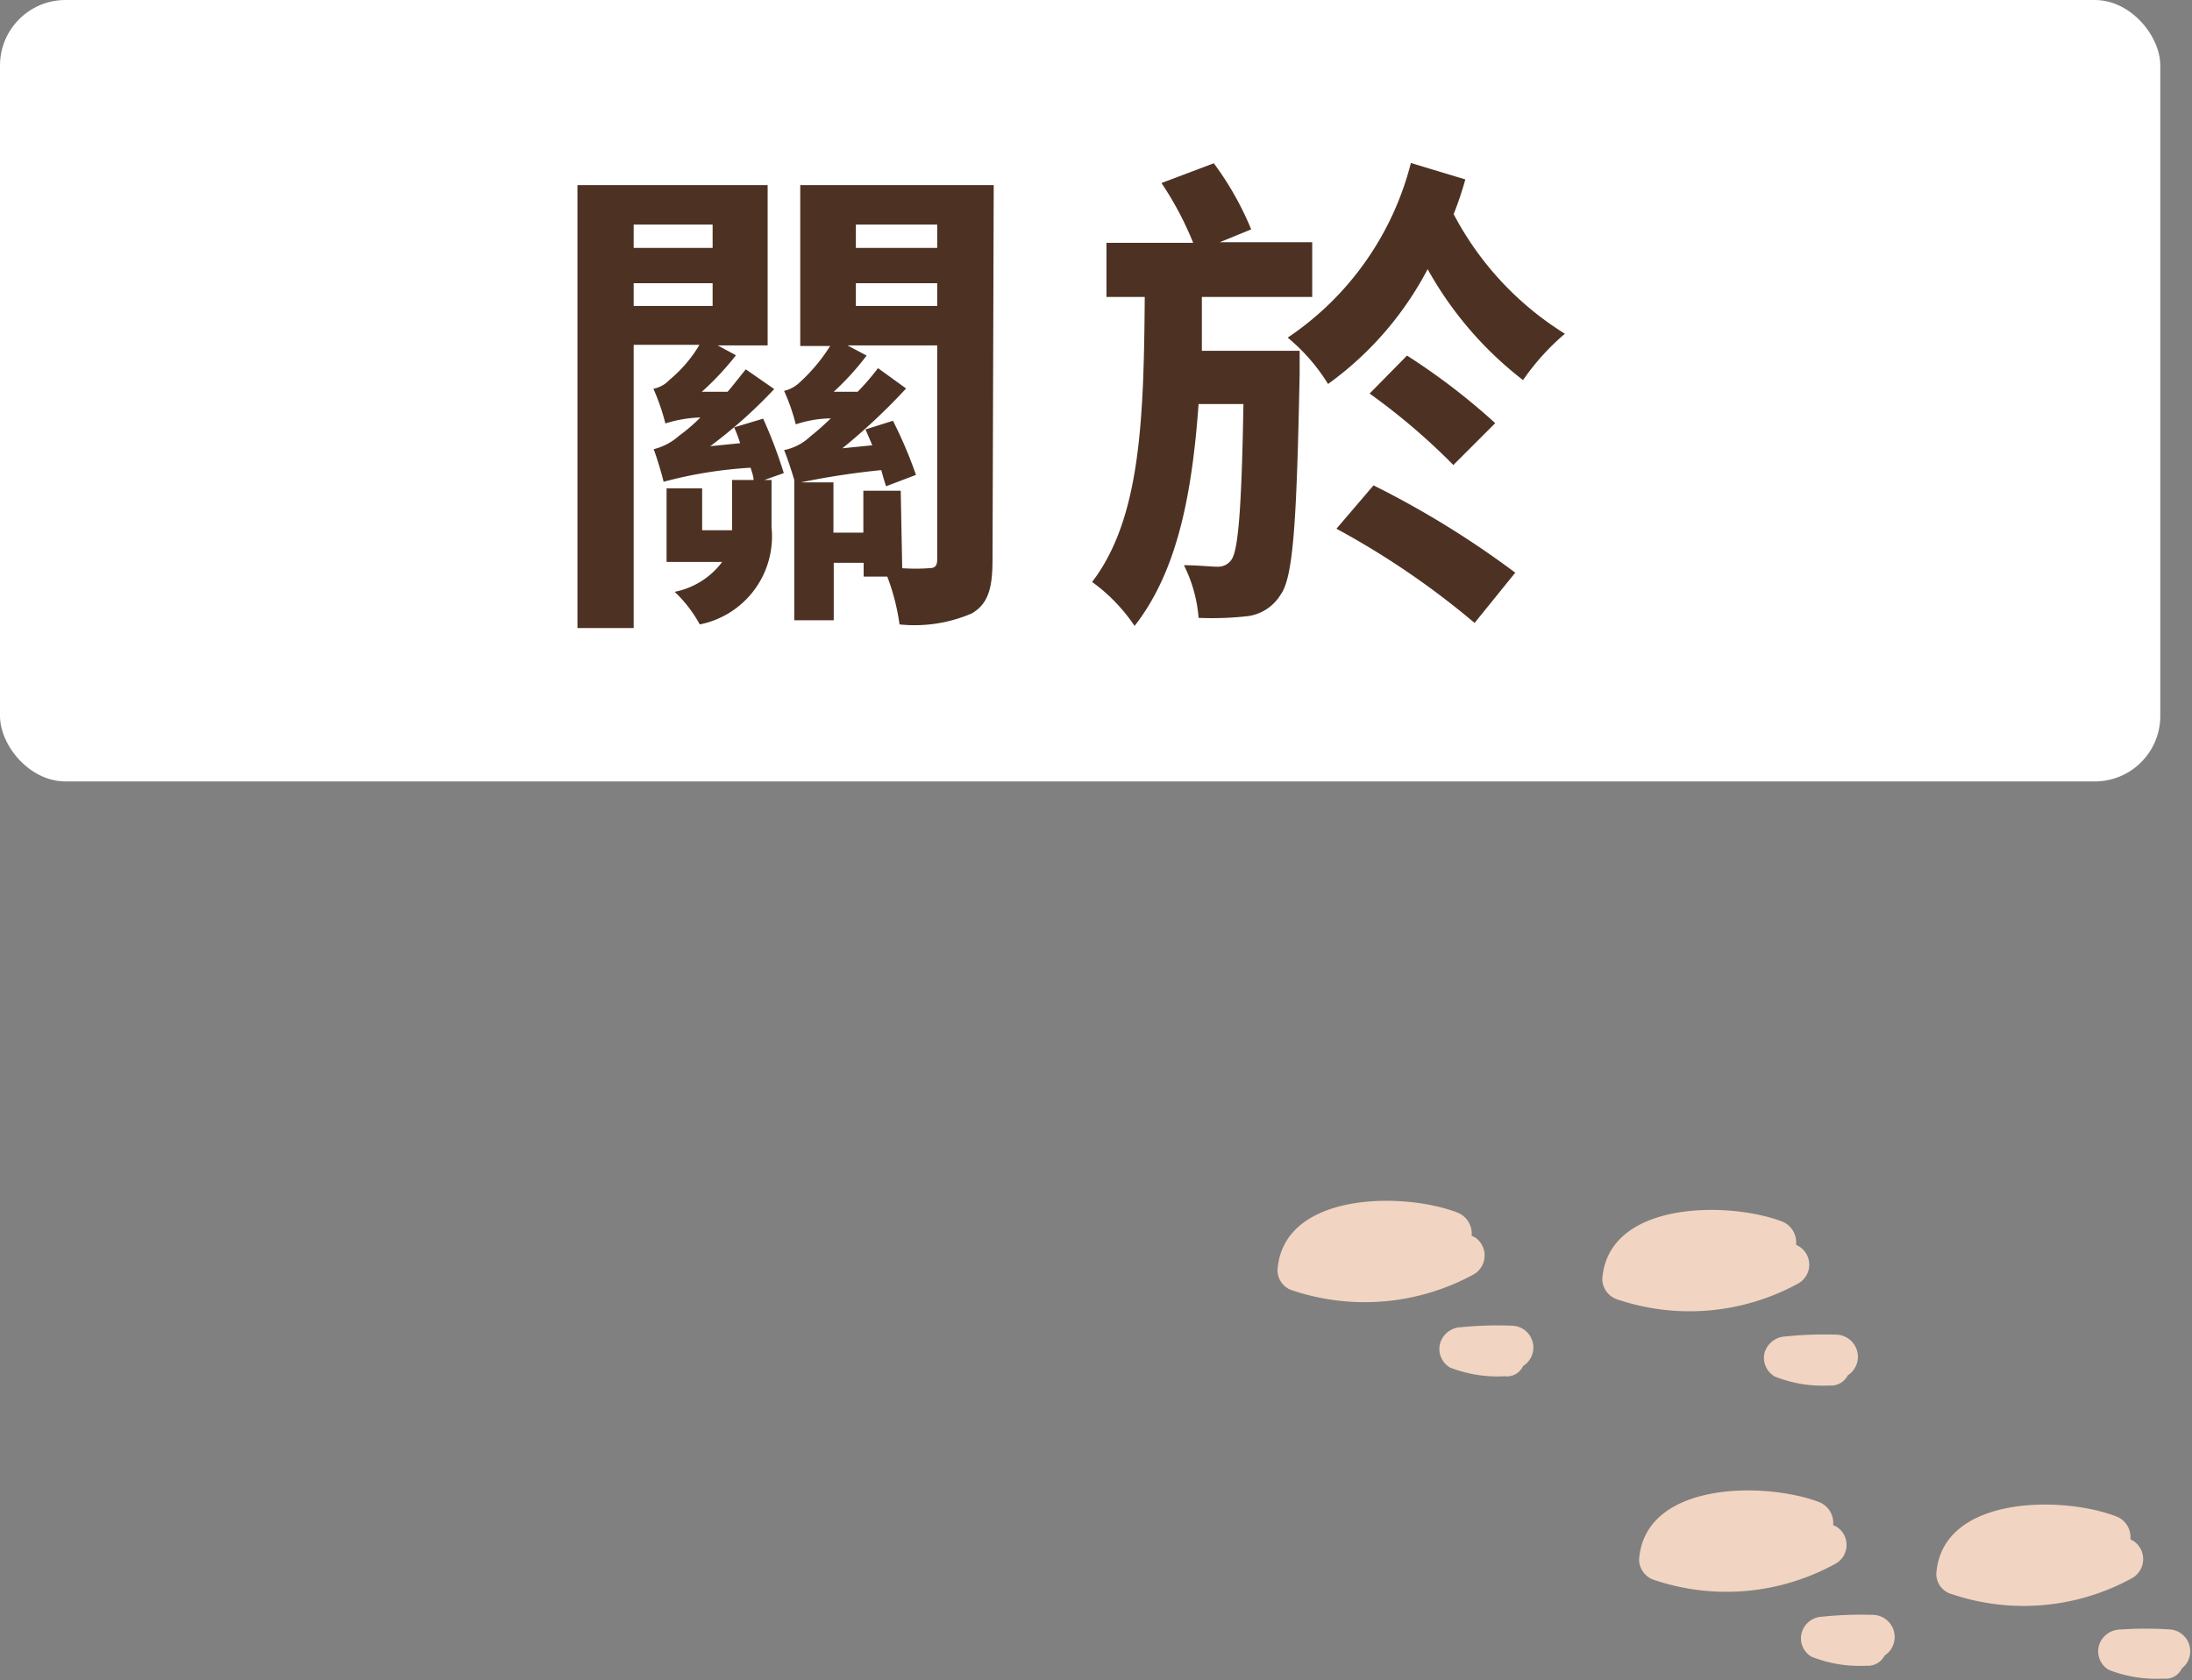 <svg xmlns="http://www.w3.org/2000/svg" viewBox="0 0 73.3 56.18"><rect x="0" y="0" width="73.3" height="56.18" fill="#808080" stroke="none"/><defs><style>.cls-1{fill:#fff;}.cls-2{fill:#4d3224;}.cls-3{fill:#f1d4c2;}</style></defs><title>資產 229</title><g id="圖層_2" data-name="圖層 2"><g id="聯絡"><rect class="cls-1" width="72.24" height="26.13" rx="2.19" ry="2.19"/><path class="cls-2" d="M25.52,14a15.48,15.48,0,0,1,.69,1.82l-.65.23h.24v1.58a3,3,0,0,1-2.4,3.25,4.36,4.36,0,0,0-.84-1.09,2.62,2.62,0,0,0,1.59-1H22.29V16.33h1.19v1.4h1V16.05h.72c0-.12-.06-.27-.1-.41a14.45,14.45,0,0,0-2.91.47h0c-.05-.23-.22-.79-.33-1.09a2,2,0,0,0,.85-.45,5.76,5.76,0,0,0,.71-.61,4.24,4.24,0,0,0-1.17.2h0A7.17,7.17,0,0,0,21.85,13a1,1,0,0,0,.54-.3,4.5,4.5,0,0,0,1-1.17H21.19V21H19.31V6.19h6.36v5.36H24l.61.33a9.46,9.46,0,0,1-1.14,1.22l.86,0c.21-.24.41-.51.61-.75l.95.66a16.22,16.22,0,0,1-2.14,1.91l1-.1a4.81,4.81,0,0,0-.2-.53ZM21.19,7.51v.78h2.64V7.51Zm0,2.72h2.64V9.47H21.19Zm12,8.47c0,.94-.13,1.48-.69,1.81a4.83,4.83,0,0,1-2.42.37,7.25,7.25,0,0,0-.41-1.6h-.79v-.46h-1v1.92H26.56V16.05h0c-.08-.27-.23-.74-.34-1a1.77,1.77,0,0,0,.87-.45,8.8,8.8,0,0,0,.69-.61,3.85,3.85,0,0,0-1.17.2,6.53,6.53,0,0,0-.39-1.12,1.13,1.13,0,0,0,.54-.3,5.88,5.88,0,0,0,1-1.2h-1V6.19h6.47ZM30.17,19a6.32,6.32,0,0,0,.89,0c.21,0,.28-.08.28-.3V11.55h-3l.64.34a9.09,9.09,0,0,1-1.1,1.21l.8,0a8.16,8.16,0,0,0,.68-.79l.94.68a20.69,20.69,0,0,1-2.13,2l1-.1c-.08-.18-.15-.36-.23-.53l.92-.29a14.5,14.5,0,0,1,.77,1.81l-1,.38c-.05-.15-.11-.35-.16-.54a26,26,0,0,0-2.69.41h1.09v1.68h1v-1.4h1.25ZM28.62,7.51v.78h2.72V7.51Zm0,2.72h2.72V9.47H28.62Z"/><path class="cls-2" d="M43.46,11.73s0,.54,0,.77c-.1,4.95-.21,6.81-.64,7.39a1.52,1.52,0,0,1-1.07.71,10.41,10.41,0,0,1-1.67.06,4.73,4.73,0,0,0-.49-1.76c.48,0,.89.05,1.13.05a.54.54,0,0,0,.47-.25c.21-.33.33-1.63.39-5.19H40.08c-.22,3.08-.73,5.62-2.14,7.42a5.84,5.84,0,0,0-1.42-1.47c1.61-2.11,1.73-5.36,1.76-9.53H37V8.12h2.9a10.9,10.9,0,0,0-1.06-2l1.75-.66a10.27,10.27,0,0,1,1.25,2.21l-1.05.43h3.09V9.93H40.19c0,.63,0,1.21,0,1.8ZM49,6a11.28,11.28,0,0,1-.39,1.16,10.39,10.39,0,0,0,3.72,4,8,8,0,0,0-1.4,1.55A12.11,12.11,0,0,1,47.74,9a11.06,11.06,0,0,1-3.33,3.84,6.3,6.3,0,0,0-1.35-1.55,10,10,0,0,0,4.12-5.84ZM45.93,16.23a30.85,30.85,0,0,1,4.74,2.92l-1.36,1.68a27.26,27.26,0,0,0-4.62-3.15Zm2.67-.68a21.49,21.49,0,0,0-2.8-2.39l1.25-1.27A21.83,21.83,0,0,1,50,14.15Z"/><path class="cls-3" d="M49.33,41.38l-.12-.06a.75.75,0,0,0-.49-.78c-1.81-.69-5.81-.68-6,1.92a.71.71,0,0,0,.53.7,7.61,7.61,0,0,0,6-.53A.73.73,0,0,0,49.33,41.38Z"/><path class="cls-3" d="M50.57,44.33a12.21,12.21,0,0,0-1.71.05.75.75,0,0,0-.7.53.72.72,0,0,0,.33.82,4.37,4.37,0,0,0,1.83.29.59.59,0,0,0,.61-.34A.73.73,0,0,0,50.57,44.33Z"/><path class="cls-3" d="M60.18,41.69l-.12-.07a.75.75,0,0,0-.48-.78c-1.81-.68-5.81-.68-6,1.93a.73.73,0,0,0,.53.69,7.56,7.56,0,0,0,6-.53A.72.72,0,0,0,60.18,41.69Z"/><path class="cls-3" d="M61.43,44.63a12.31,12.31,0,0,0-1.72.06.76.76,0,0,0-.7.53.72.72,0,0,0,.34.81,4.33,4.33,0,0,0,1.82.3.63.63,0,0,0,.62-.34A.74.74,0,0,0,61.43,44.63Z"/><path class="cls-3" d="M61.41,51.05A.67.67,0,0,0,61.3,51a.75.75,0,0,0-.49-.78c-1.81-.68-5.81-.68-6,1.93a.73.73,0,0,0,.53.69,7.56,7.56,0,0,0,6-.53A.72.72,0,0,0,61.41,51.05Z"/><path class="cls-3" d="M62.66,54a12.36,12.36,0,0,0-1.72.06.74.74,0,0,0-.69.53.71.71,0,0,0,.33.81,4.36,4.36,0,0,0,1.82.3.63.63,0,0,0,.62-.34A.74.74,0,0,0,62.66,54Z"/><path class="cls-3" d="M71.36,51.54l-.12-.07a.74.74,0,0,0-.49-.77c-1.81-.69-5.81-.69-6,1.92a.7.7,0,0,0,.53.69,7.53,7.53,0,0,0,6-.53A.73.73,0,0,0,71.36,51.54Z"/><path class="cls-3" d="M72.6,54.49a12.21,12.21,0,0,0-1.71,0,.75.75,0,0,0-.7.53.72.72,0,0,0,.33.82,4.37,4.37,0,0,0,1.83.29.59.59,0,0,0,.61-.34A.73.73,0,0,0,72.6,54.49Z"/></g></g></svg>